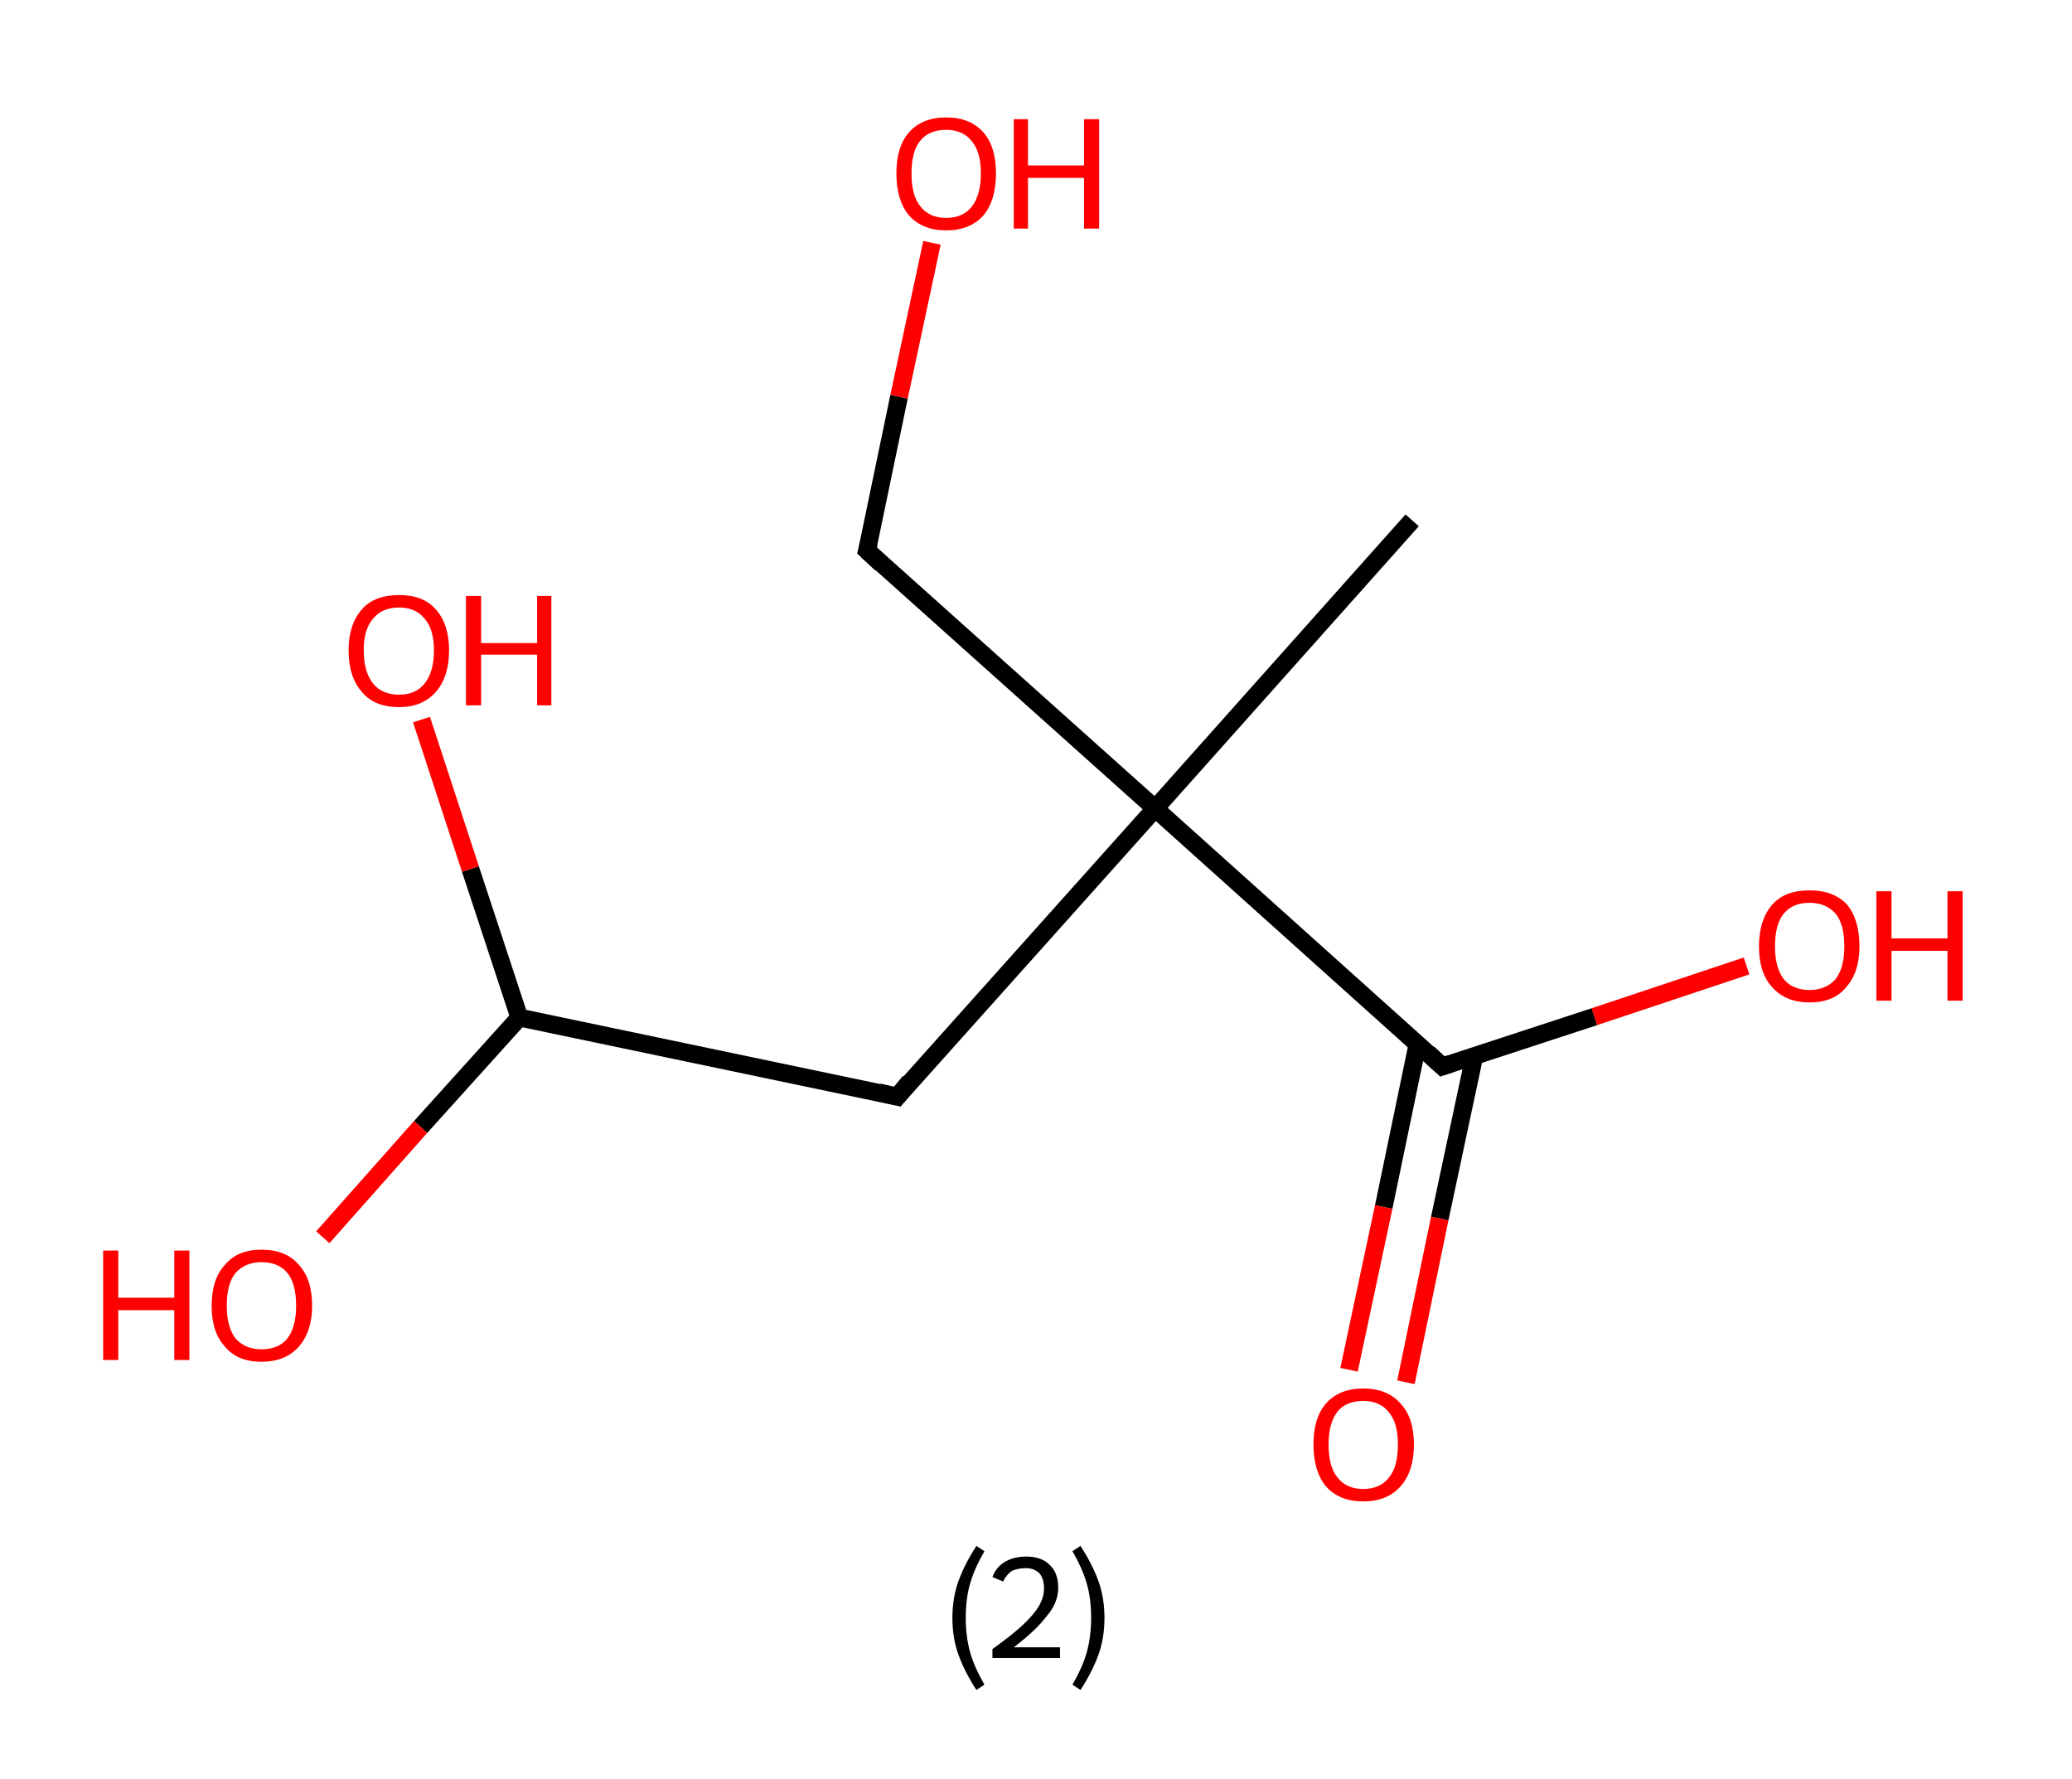 <?xml version='1.0' encoding='ASCII' standalone='yes'?>
<svg xmlns="http://www.w3.org/2000/svg" xmlns:rdkit="http://www.rdkit.org/xml" xmlns:xlink="http://www.w3.org/1999/xlink" version="1.1" baseProfile="full" xml:space="preserve" width="233px" height="200px" viewBox="0 0 233 200">
<!-- END OF HEADER -->
<rect style="opacity:1.0;fill:#FFFFFF;stroke:none" width="233.0" height="200.0" x="0.0" y="0.0"> </rect>
<path class="bond-0 atom-0 atom-1" d="M 158.8,58.5 L 129.9,90.9" style="fill:none;fill-rule:evenodd;stroke:#000000;stroke-width:2.0px;stroke-linecap:butt;stroke-linejoin:miter;stroke-opacity:1"/>
<path class="bond-1 atom-1 atom-2" d="M 129.9,90.9 L 97.5,61.9" style="fill:none;fill-rule:evenodd;stroke:#000000;stroke-width:2.0px;stroke-linecap:butt;stroke-linejoin:miter;stroke-opacity:1"/>
<path class="bond-2 atom-2 atom-3" d="M 97.5,61.9 L 101.1,44.6" style="fill:none;fill-rule:evenodd;stroke:#000000;stroke-width:2.0px;stroke-linecap:butt;stroke-linejoin:miter;stroke-opacity:1"/>
<path class="bond-2 atom-2 atom-3" d="M 101.1,44.6 L 104.8,27.3" style="fill:none;fill-rule:evenodd;stroke:#FF0000;stroke-width:2.0px;stroke-linecap:butt;stroke-linejoin:miter;stroke-opacity:1"/>
<path class="bond-3 atom-1 atom-4" d="M 129.9,90.9 L 100.9,123.3" style="fill:none;fill-rule:evenodd;stroke:#000000;stroke-width:2.0px;stroke-linecap:butt;stroke-linejoin:miter;stroke-opacity:1"/>
<path class="bond-4 atom-4 atom-5" d="M 100.9,123.3 L 58.4,114.4" style="fill:none;fill-rule:evenodd;stroke:#000000;stroke-width:2.0px;stroke-linecap:butt;stroke-linejoin:miter;stroke-opacity:1"/>
<path class="bond-5 atom-5 atom-6" d="M 58.4,114.4 L 47.3,126.7" style="fill:none;fill-rule:evenodd;stroke:#000000;stroke-width:2.0px;stroke-linecap:butt;stroke-linejoin:miter;stroke-opacity:1"/>
<path class="bond-5 atom-5 atom-6" d="M 47.3,126.7 L 36.3,139.1" style="fill:none;fill-rule:evenodd;stroke:#FF0000;stroke-width:2.0px;stroke-linecap:butt;stroke-linejoin:miter;stroke-opacity:1"/>
<path class="bond-6 atom-5 atom-7" d="M 58.4,114.4 L 52.9,97.7" style="fill:none;fill-rule:evenodd;stroke:#000000;stroke-width:2.0px;stroke-linecap:butt;stroke-linejoin:miter;stroke-opacity:1"/>
<path class="bond-6 atom-5 atom-7" d="M 52.9,97.7 L 47.4,80.9" style="fill:none;fill-rule:evenodd;stroke:#FF0000;stroke-width:2.0px;stroke-linecap:butt;stroke-linejoin:miter;stroke-opacity:1"/>
<path class="bond-7 atom-1 atom-8" d="M 129.9,90.9 L 162.2,119.9" style="fill:none;fill-rule:evenodd;stroke:#000000;stroke-width:2.0px;stroke-linecap:butt;stroke-linejoin:miter;stroke-opacity:1"/>
<path class="bond-8 atom-8 atom-9" d="M 159.4,117.4 L 155.6,135.7" style="fill:none;fill-rule:evenodd;stroke:#000000;stroke-width:2.0px;stroke-linecap:butt;stroke-linejoin:miter;stroke-opacity:1"/>
<path class="bond-8 atom-8 atom-9" d="M 155.6,135.7 L 151.7,154.0" style="fill:none;fill-rule:evenodd;stroke:#FF0000;stroke-width:2.0px;stroke-linecap:butt;stroke-linejoin:miter;stroke-opacity:1"/>
<path class="bond-8 atom-8 atom-9" d="M 165.8,118.7 L 161.9,137.0" style="fill:none;fill-rule:evenodd;stroke:#000000;stroke-width:2.0px;stroke-linecap:butt;stroke-linejoin:miter;stroke-opacity:1"/>
<path class="bond-8 atom-8 atom-9" d="M 161.9,137.0 L 158.1,155.4" style="fill:none;fill-rule:evenodd;stroke:#FF0000;stroke-width:2.0px;stroke-linecap:butt;stroke-linejoin:miter;stroke-opacity:1"/>
<path class="bond-9 atom-8 atom-10" d="M 162.2,119.9 L 179.3,114.3" style="fill:none;fill-rule:evenodd;stroke:#000000;stroke-width:2.0px;stroke-linecap:butt;stroke-linejoin:miter;stroke-opacity:1"/>
<path class="bond-9 atom-8 atom-10" d="M 179.3,114.3 L 196.4,108.6" style="fill:none;fill-rule:evenodd;stroke:#FF0000;stroke-width:2.0px;stroke-linecap:butt;stroke-linejoin:miter;stroke-opacity:1"/>
<path d="M 99.1,63.4 L 97.5,61.9 L 97.7,61.1" style="fill:none;stroke:#000000;stroke-width:2.0px;stroke-linecap:butt;stroke-linejoin:miter;stroke-opacity:1;"/>
<path d="M 102.3,121.6 L 100.9,123.3 L 98.8,122.8" style="fill:none;stroke:#000000;stroke-width:2.0px;stroke-linecap:butt;stroke-linejoin:miter;stroke-opacity:1;"/>
<path d="M 160.6,118.4 L 162.2,119.9 L 163.1,119.6" style="fill:none;stroke:#000000;stroke-width:2.0px;stroke-linecap:butt;stroke-linejoin:miter;stroke-opacity:1;"/>
<path class="atom-3" d="M 100.8 19.5 Q 100.8 16.5, 102.2 14.9 Q 103.7 13.2, 106.4 13.2 Q 109.1 13.2, 110.6 14.9 Q 112.0 16.5, 112.0 19.5 Q 112.0 22.5, 110.6 24.2 Q 109.1 25.9, 106.4 25.9 Q 103.7 25.9, 102.2 24.2 Q 100.8 22.5, 100.8 19.5 M 106.4 24.5 Q 108.3 24.5, 109.3 23.2 Q 110.3 21.9, 110.3 19.5 Q 110.3 17.1, 109.3 15.9 Q 108.3 14.6, 106.4 14.6 Q 104.5 14.6, 103.5 15.8 Q 102.5 17.0, 102.5 19.5 Q 102.5 22.0, 103.5 23.2 Q 104.5 24.5, 106.4 24.5 " fill="#FF0000"/>
<path class="atom-3" d="M 114.0 13.4 L 115.6 13.4 L 115.6 18.6 L 121.9 18.6 L 121.9 13.4 L 123.6 13.4 L 123.6 25.7 L 121.9 25.7 L 121.9 20.0 L 115.6 20.0 L 115.6 25.7 L 114.0 25.7 L 114.0 13.4 " fill="#FF0000"/>
<path class="atom-6" d="M 11.6 140.6 L 13.3 140.6 L 13.3 145.9 L 19.6 145.9 L 19.6 140.6 L 21.3 140.6 L 21.3 152.9 L 19.6 152.9 L 19.6 147.3 L 13.3 147.3 L 13.3 152.9 L 11.6 152.9 L 11.6 140.6 " fill="#FF0000"/>
<path class="atom-6" d="M 23.8 146.8 Q 23.8 143.8, 25.3 142.2 Q 26.7 140.5, 29.4 140.5 Q 32.2 140.5, 33.6 142.2 Q 35.1 143.8, 35.1 146.8 Q 35.1 149.7, 33.6 151.4 Q 32.1 153.1, 29.4 153.1 Q 26.7 153.1, 25.3 151.4 Q 23.8 149.8, 23.8 146.8 M 29.4 151.7 Q 31.3 151.7, 32.3 150.5 Q 33.3 149.2, 33.3 146.8 Q 33.3 144.3, 32.3 143.1 Q 31.3 141.9, 29.4 141.9 Q 27.6 141.9, 26.5 143.1 Q 25.5 144.3, 25.5 146.8 Q 25.5 149.2, 26.5 150.5 Q 27.6 151.7, 29.4 151.7 " fill="#FF0000"/>
<path class="atom-7" d="M 39.2 73.1 Q 39.2 70.2, 40.7 68.5 Q 42.1 66.9, 44.9 66.9 Q 47.6 66.9, 49.0 68.5 Q 50.5 70.2, 50.5 73.1 Q 50.5 76.1, 49.0 77.8 Q 47.5 79.5, 44.9 79.5 Q 42.1 79.5, 40.7 77.8 Q 39.2 76.1, 39.2 73.1 M 44.9 78.1 Q 46.7 78.1, 47.7 76.9 Q 48.8 75.6, 48.8 73.1 Q 48.8 70.7, 47.7 69.5 Q 46.7 68.3, 44.9 68.3 Q 43.0 68.3, 42.0 69.5 Q 40.9 70.7, 40.9 73.1 Q 40.9 75.6, 42.0 76.9 Q 43.0 78.1, 44.9 78.1 " fill="#FF0000"/>
<path class="atom-7" d="M 52.4 67.0 L 54.1 67.0 L 54.1 72.3 L 60.4 72.3 L 60.4 67.0 L 62.0 67.0 L 62.0 79.3 L 60.4 79.3 L 60.4 73.6 L 54.1 73.6 L 54.1 79.3 L 52.4 79.3 L 52.4 67.0 " fill="#FF0000"/>
<path class="atom-9" d="M 147.7 162.4 Q 147.7 159.4, 149.1 157.8 Q 150.6 156.1, 153.3 156.1 Q 156.0 156.1, 157.5 157.8 Q 159.0 159.4, 159.0 162.4 Q 159.0 165.4, 157.5 167.1 Q 156.0 168.8, 153.3 168.8 Q 150.6 168.8, 149.1 167.1 Q 147.7 165.4, 147.7 162.4 M 153.3 167.4 Q 155.2 167.4, 156.2 166.1 Q 157.2 164.9, 157.2 162.4 Q 157.2 160.0, 156.2 158.8 Q 155.2 157.5, 153.3 157.5 Q 151.4 157.5, 150.4 158.7 Q 149.4 160.0, 149.4 162.4 Q 149.4 164.9, 150.4 166.1 Q 151.4 167.4, 153.3 167.4 " fill="#FF0000"/>
<path class="atom-10" d="M 197.8 106.4 Q 197.8 103.4, 199.3 101.7 Q 200.7 100.1, 203.5 100.1 Q 206.2 100.1, 207.7 101.7 Q 209.1 103.4, 209.1 106.4 Q 209.1 109.3, 207.6 111.0 Q 206.2 112.7, 203.5 112.7 Q 200.8 112.7, 199.3 111.0 Q 197.8 109.4, 197.8 106.4 M 203.5 111.3 Q 205.3 111.3, 206.4 110.1 Q 207.4 108.8, 207.4 106.4 Q 207.4 103.9, 206.4 102.7 Q 205.3 101.5, 203.5 101.5 Q 201.6 101.5, 200.6 102.7 Q 199.6 103.9, 199.6 106.4 Q 199.6 108.8, 200.6 110.1 Q 201.6 111.3, 203.5 111.3 " fill="#FF0000"/>
<path class="atom-10" d="M 211.0 100.2 L 212.7 100.2 L 212.7 105.5 L 219.0 105.5 L 219.0 100.2 L 220.7 100.2 L 220.7 112.5 L 219.0 112.5 L 219.0 106.9 L 212.7 106.9 L 212.7 112.5 L 211.0 112.5 L 211.0 100.2 " fill="#FF0000"/>
<path class="legend" d="M 107.1 181.9 Q 107.1 179.6, 107.8 177.7 Q 108.5 175.8, 109.8 173.8 L 110.7 174.4 Q 109.6 176.3, 109.1 178.0 Q 108.6 179.7, 108.6 181.9 Q 108.6 184.0, 109.1 185.8 Q 109.6 187.5, 110.7 189.4 L 109.8 190.0 Q 108.5 188.0, 107.8 186.1 Q 107.1 184.2, 107.1 181.9 " fill="#000000"/>
<path class="legend" d="M 111.6 177.3 Q 112.0 176.2, 113.0 175.6 Q 114.0 175.0, 115.4 175.0 Q 117.1 175.0, 118.0 175.9 Q 119.0 176.8, 119.0 178.5 Q 119.0 180.2, 117.7 181.7 Q 116.5 183.3, 114.0 185.2 L 119.2 185.2 L 119.2 186.4 L 111.6 186.4 L 111.6 185.4 Q 113.7 183.9, 114.9 182.8 Q 116.2 181.6, 116.8 180.6 Q 117.4 179.6, 117.4 178.6 Q 117.4 177.5, 116.9 176.9 Q 116.3 176.3, 115.4 176.3 Q 114.5 176.3, 113.8 176.6 Q 113.2 177.0, 112.8 177.8 L 111.6 177.3 " fill="#000000"/>
<path class="legend" d="M 124.2 181.9 Q 124.2 184.2, 123.5 186.1 Q 122.8 188.0, 121.5 190.0 L 120.6 189.4 Q 121.7 187.5, 122.2 185.8 Q 122.7 184.0, 122.7 181.9 Q 122.7 179.7, 122.2 178.0 Q 121.7 176.3, 120.6 174.4 L 121.5 173.8 Q 122.8 175.8, 123.5 177.7 Q 124.2 179.6, 124.2 181.9 " fill="#000000"/>
</svg>
